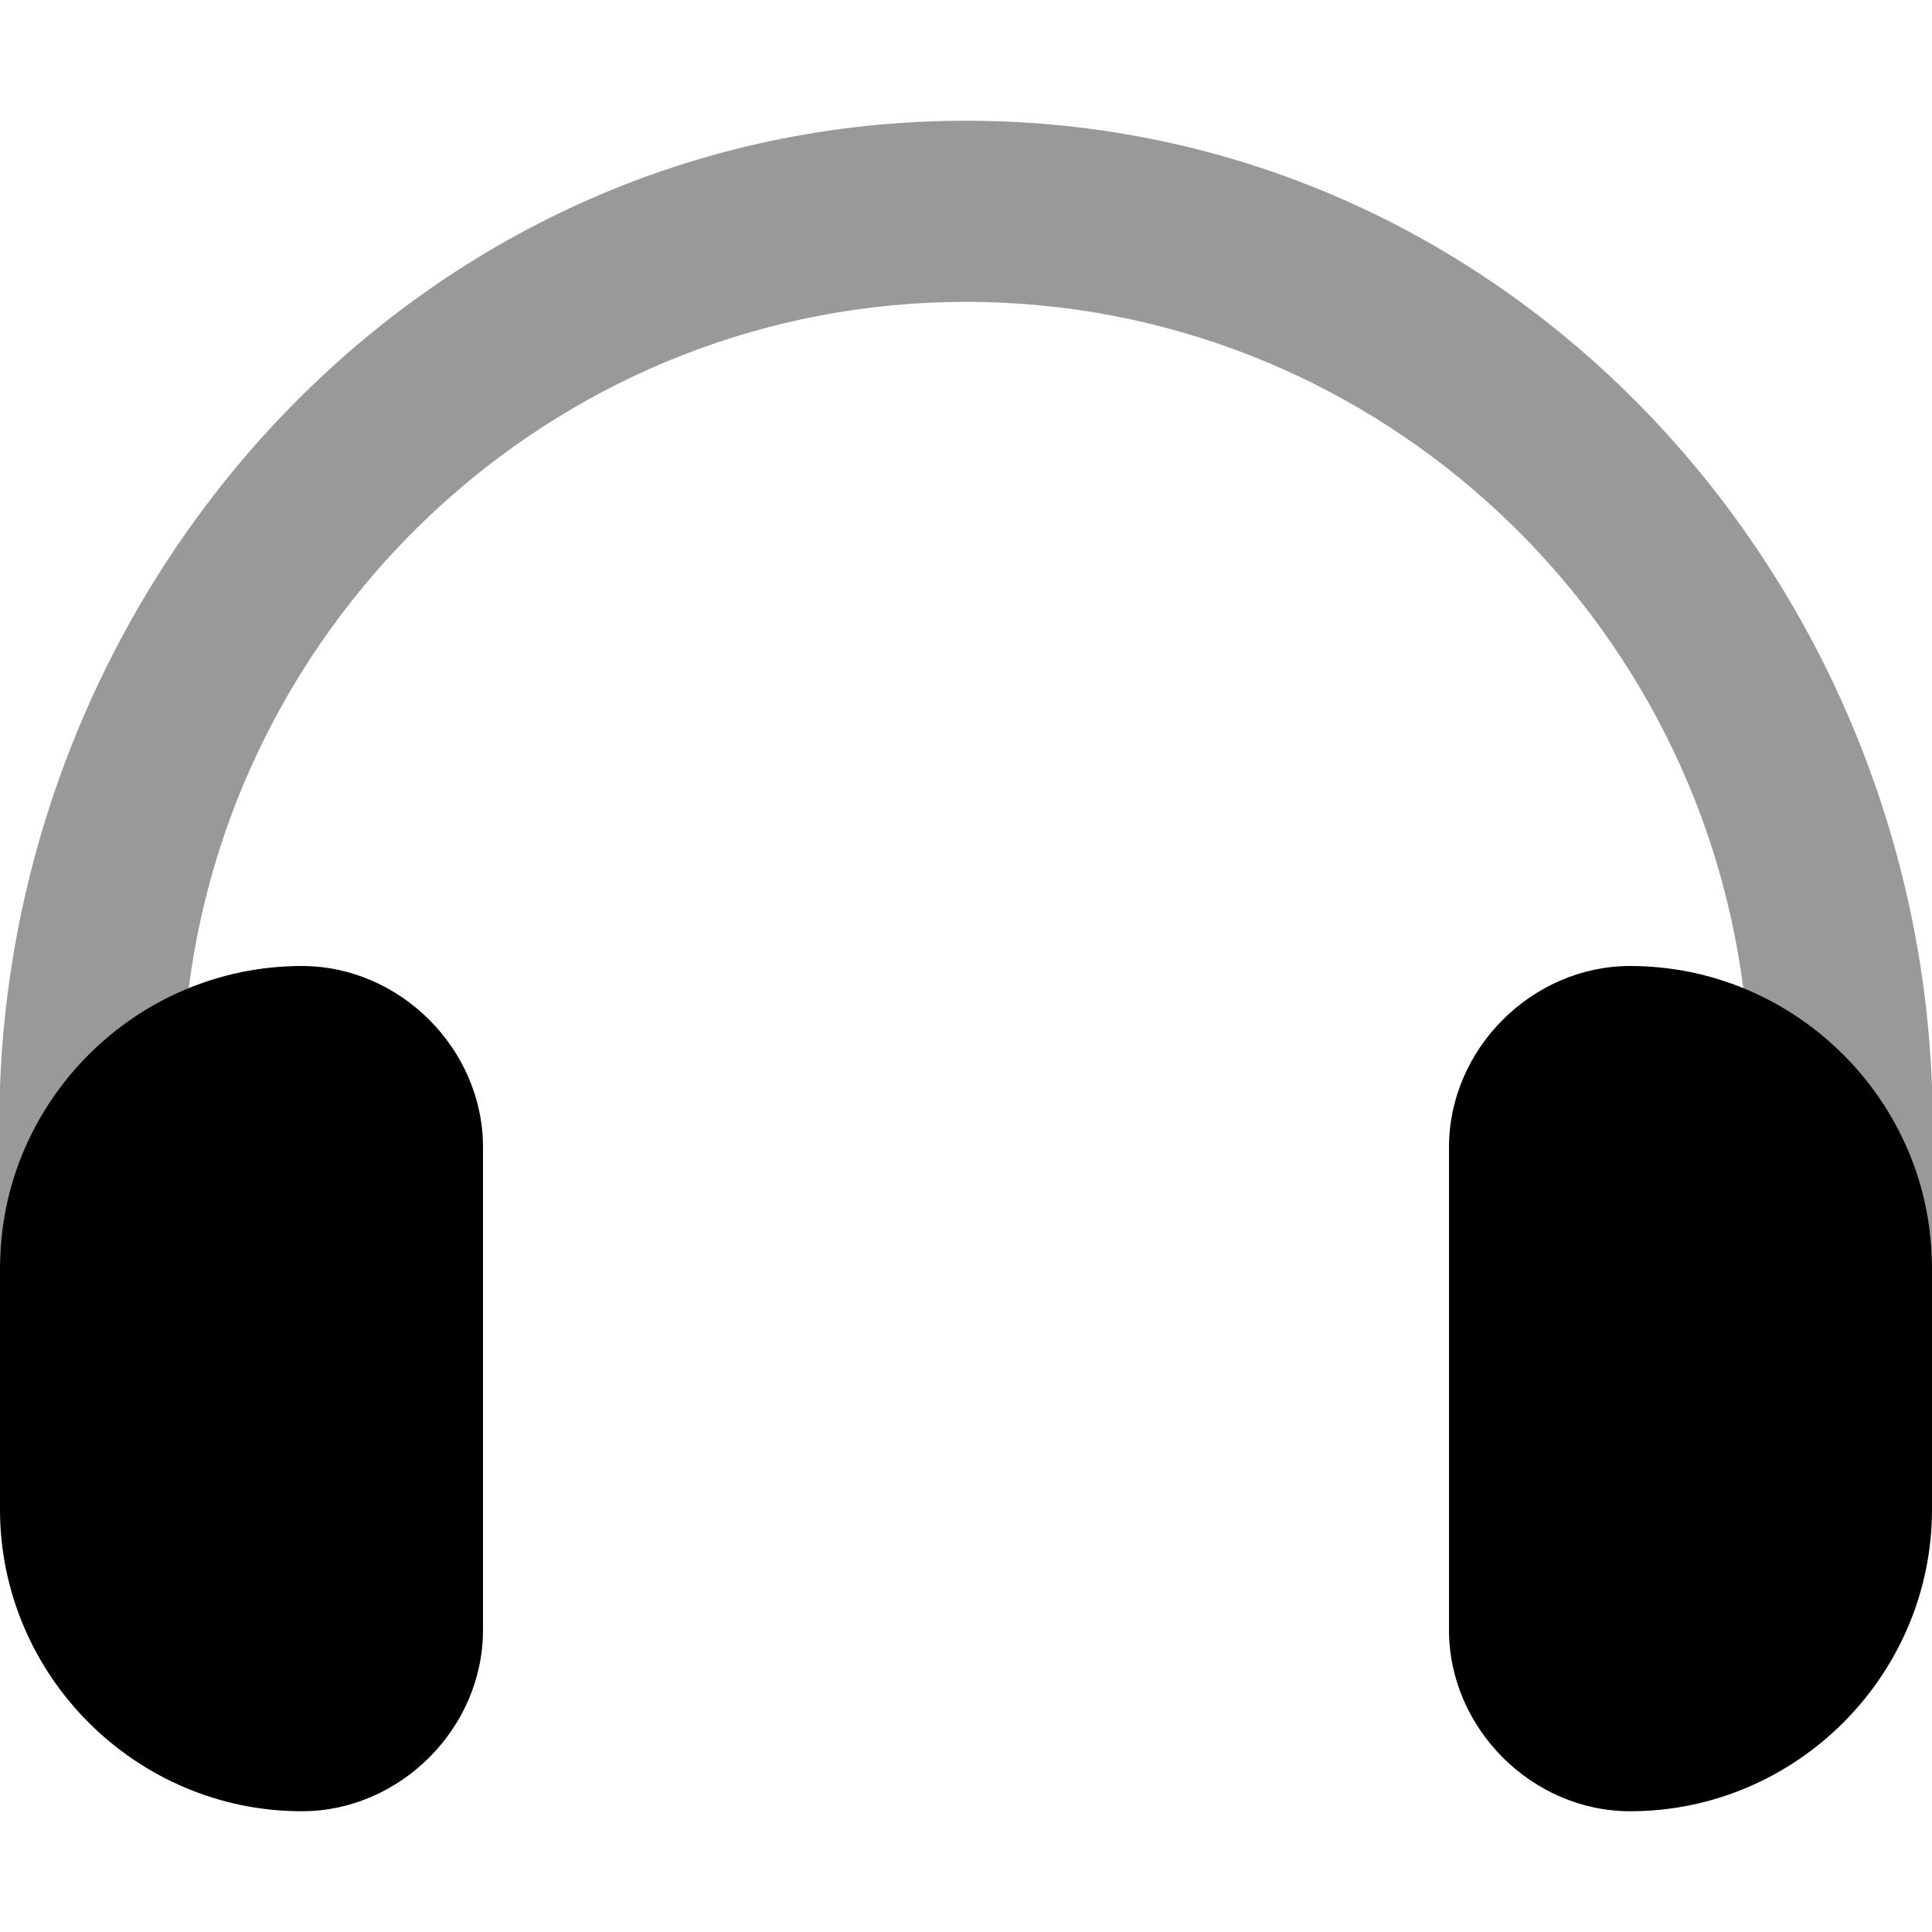 <svg xmlns="http://www.w3.org/2000/svg" viewBox="0 0 512 512"><!-- Font Awesome Pro 6.0.0-alpha1 by @fontawesome - https://fontawesome.com License - https://fontawesome.com/license (Commercial License) --><defs><style>.fa-secondary{opacity:.4}</style></defs><path d="M512 400C512 400 512 400 512 400V400C512 400 512 400 512 400ZM0 400V400C0 400 0 400 0 400C0 400 0 400 0 400ZM256 32C113 32 5 151 0 288V336C0 303 21 274 50 262C63 160 150 80 256 80C362 80 449 160 462 262C491 274 512 303 512 336V288C507 151 399 32 256 32Z" class="fa-secondary"/><path d="M80 256C36 256 0 292 0 336V400C0 444 36 480 80 480C106 480 128 458 128 432V304C128 278 106 256 80 256ZM432 256C406 256 384 278 384 304V432C384 458 406 480 432 480C476 480 512 444 512 400V336C512 292 476 256 432 256Z" class="fa-primary"/></svg>